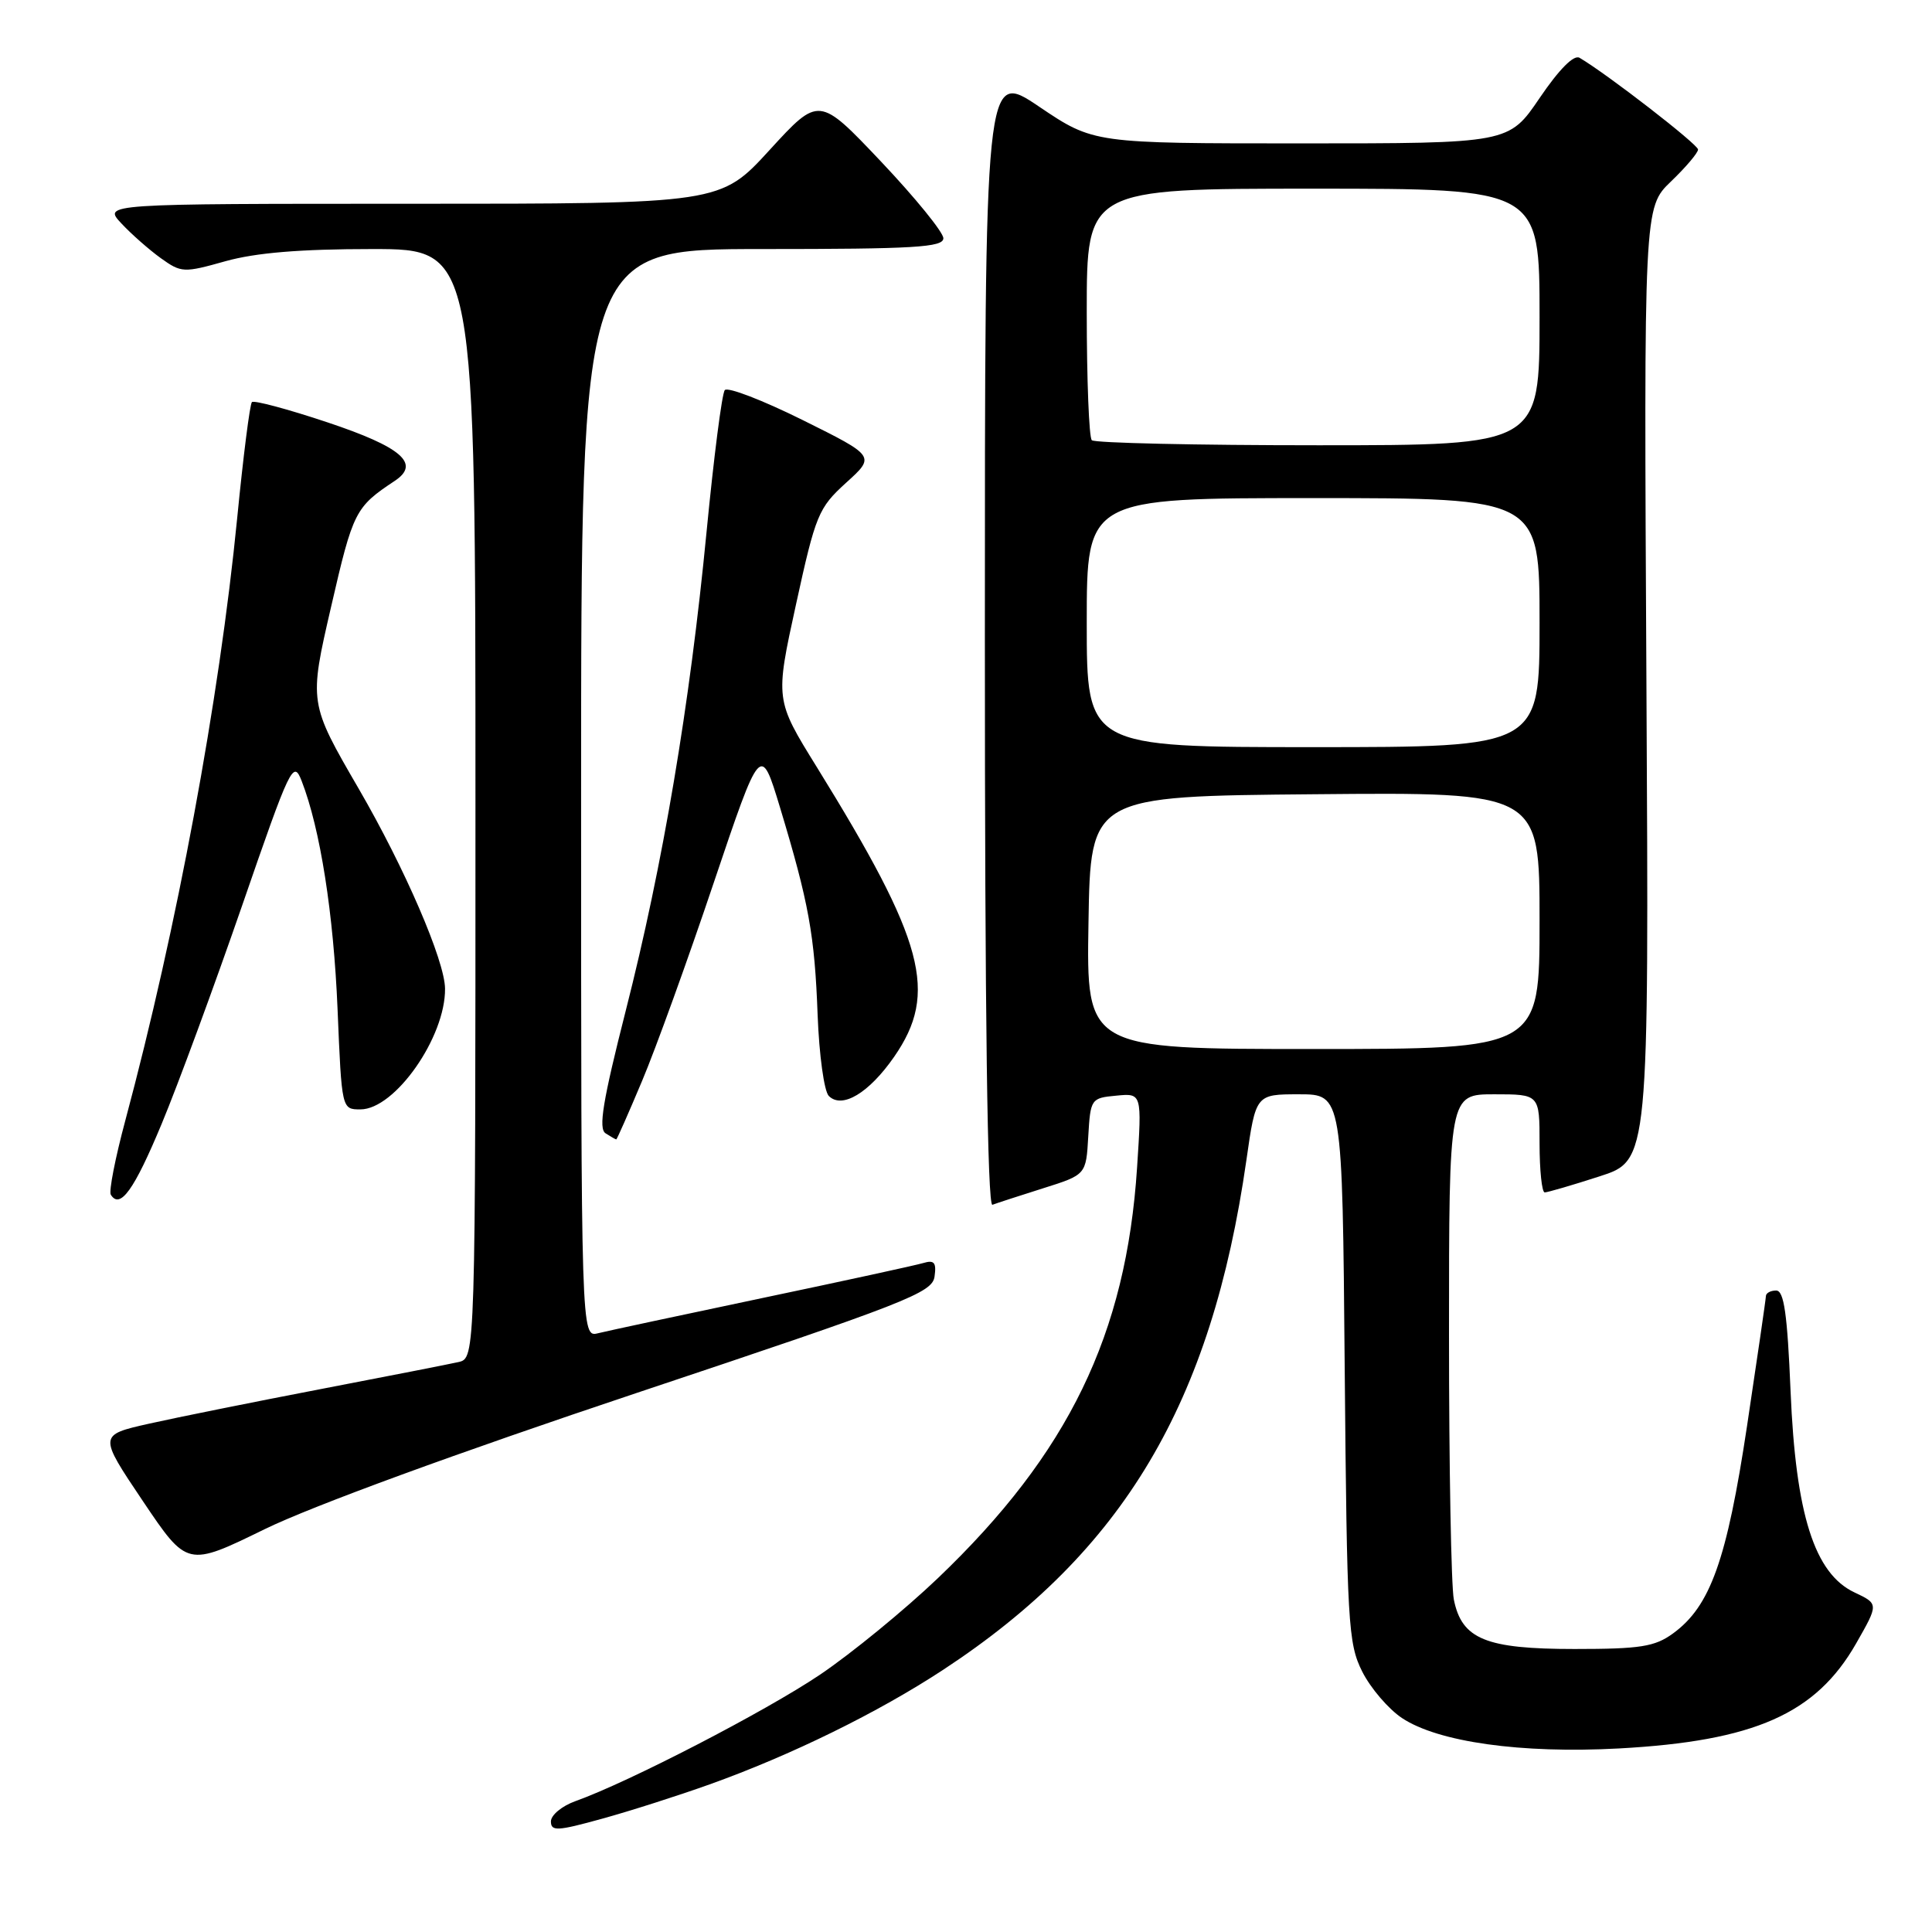 <?xml version="1.0" encoding="UTF-8" standalone="no"?>
<!DOCTYPE svg PUBLIC "-//W3C//DTD SVG 1.1//EN" "http://www.w3.org/Graphics/SVG/1.1/DTD/svg11.dtd" >
<svg xmlns="http://www.w3.org/2000/svg" xmlns:xlink="http://www.w3.org/1999/xlink" version="1.1" viewBox="0 0 256 256">
 <g >
 <path fill="currentColor"
d=" M 94.03 236.44 C 104.80 232.59 116.39 226.90 125.00 221.24 C 148.87 205.56 160.53 185.96 165.15 153.75 C 166.40 145.00 166.40 145.00 172.13 145.00 C 177.87 145.00 177.87 145.00 178.18 181.25 C 178.48 215.15 178.63 217.76 180.50 221.49 C 181.60 223.68 183.97 226.45 185.77 227.65 C 190.55 230.83 201.56 232.38 214.50 231.68 C 232.48 230.70 240.62 227.10 245.95 217.76 C 248.94 212.52 248.94 212.52 245.72 211.00 C 240.43 208.50 237.94 200.68 237.26 184.34 C 236.83 174.08 236.39 171.00 235.35 171.00 C 234.61 171.00 233.99 171.34 233.99 171.75 C 233.98 172.16 232.85 179.91 231.49 188.96 C 228.81 206.74 226.63 212.85 221.67 216.45 C 219.26 218.20 217.35 218.50 208.63 218.50 C 196.87 218.50 193.69 217.20 192.64 211.94 C 192.29 210.19 192.00 194.41 192.00 176.88 C 192.00 145.00 192.00 145.00 198.00 145.00 C 204.00 145.00 204.00 145.00 204.00 151.50 C 204.00 155.07 204.31 158.00 204.68 158.00 C 205.05 158.00 208.32 157.05 211.93 155.88 C 218.50 153.77 218.50 153.77 218.16 90.63 C 217.82 27.50 217.82 27.50 221.41 24.05 C 223.38 22.16 225.00 20.25 225.00 19.81 C 225.00 19.14 212.99 9.83 209.30 7.66 C 208.55 7.21 206.61 9.16 204.02 12.97 C 199.93 19.00 199.93 19.00 172.42 19.00 C 144.91 19.00 144.91 19.00 137.70 14.14 C 130.50 9.28 130.50 9.28 130.50 84.65 C 130.50 134.49 130.84 159.89 131.50 159.64 C 132.05 159.43 135.07 158.45 138.20 157.46 C 143.91 155.66 143.91 155.66 144.20 150.58 C 144.49 145.60 144.57 145.49 147.91 145.18 C 151.31 144.85 151.31 144.85 150.67 154.68 C 149.23 176.82 141.58 192.59 124.27 209.12 C 119.88 213.31 112.86 219.06 108.66 221.90 C 101.44 226.76 83.36 236.12 76.25 238.66 C 74.46 239.30 73.00 240.51 73.00 241.35 C 73.00 242.68 73.86 242.63 79.78 240.99 C 83.52 239.96 89.93 237.91 94.03 236.44 Z  M 84.43 184.55 C 120.16 172.62 123.53 171.30 123.83 169.16 C 124.10 167.29 123.79 166.92 122.33 167.36 C 121.32 167.66 111.72 169.75 101.00 172.00 C 90.28 174.26 80.49 176.35 79.25 176.66 C 77.00 177.22 77.00 177.22 77.00 105.11 C 77.00 33.00 77.00 33.00 101.00 33.00 C 121.17 33.00 125.00 32.77 125.00 31.57 C 125.00 30.78 121.29 26.22 116.76 21.43 C 108.52 12.73 108.52 12.73 101.99 19.86 C 95.46 27.00 95.46 27.00 54.56 27.00 C 13.65 27.00 13.65 27.00 16.08 29.60 C 17.41 31.03 19.77 33.10 21.31 34.21 C 24.02 36.15 24.34 36.17 29.88 34.61 C 33.89 33.49 39.77 33.00 49.32 33.00 C 63.00 33.00 63.00 33.00 63.00 106.48 C 63.00 179.96 63.00 179.96 60.75 180.48 C 59.51 180.76 51.30 182.37 42.50 184.06 C 33.70 185.75 23.47 187.81 19.77 188.64 C 13.05 190.15 13.05 190.15 18.93 198.90 C 24.81 207.64 24.81 207.64 35.08 202.62 C 41.34 199.56 60.61 192.51 84.43 184.55 Z  M 21.42 148.92 C 23.58 143.74 28.37 130.72 32.08 120.00 C 38.48 101.46 38.87 100.65 39.97 103.48 C 42.44 109.84 44.20 121.06 44.73 133.75 C 45.28 147.00 45.28 147.00 47.76 147.00 C 52.33 147.00 59.04 137.42 58.97 131.00 C 58.94 127.30 53.63 115.02 47.56 104.56 C 40.93 93.14 40.93 93.14 43.88 80.37 C 46.79 67.73 47.06 67.20 52.32 63.71 C 55.75 61.43 53.22 59.24 43.35 55.95 C 38.14 54.21 33.65 53.01 33.38 53.28 C 33.11 53.55 32.23 60.46 31.43 68.64 C 29.05 92.82 23.47 122.86 16.60 148.49 C 15.27 153.44 14.41 157.85 14.68 158.30 C 15.91 160.28 17.77 157.69 21.42 148.92 Z  M 85.07 143.25 C 86.87 138.99 91.14 127.18 94.56 117.01 C 100.79 98.53 100.79 98.53 103.36 107.01 C 107.17 119.62 107.95 123.90 108.34 134.49 C 108.54 139.77 109.20 144.60 109.82 145.22 C 111.58 146.98 115.15 144.83 118.48 140.03 C 124.35 131.55 122.55 124.80 108.23 101.64 C 102.71 92.73 102.71 92.73 105.47 80.11 C 108.08 68.18 108.44 67.31 112.11 63.97 C 116.00 60.45 116.00 60.45 106.36 55.66 C 101.06 53.03 96.42 51.24 96.04 51.69 C 95.66 52.13 94.58 60.60 93.62 70.50 C 91.39 93.55 87.86 114.49 82.91 133.94 C 79.87 145.90 79.27 149.55 80.24 150.17 C 80.93 150.61 81.57 150.98 81.66 150.98 C 81.74 150.99 83.28 147.51 85.07 143.25 Z  M 144.23 122.25 C 144.50 105.50 144.50 105.50 174.25 105.24 C 204.00 104.97 204.00 104.97 204.00 121.99 C 204.00 139.00 204.00 139.00 173.98 139.00 C 143.95 139.00 143.95 139.00 144.23 122.25 Z  M 144.00 82.50 C 144.00 66.00 144.00 66.00 174.00 66.00 C 204.00 66.00 204.00 66.00 204.00 82.50 C 204.00 99.00 204.00 99.00 174.00 99.00 C 144.00 99.00 144.00 99.00 144.00 82.50 Z  M 144.67 58.33 C 144.30 57.97 144.00 50.32 144.00 41.33 C 144.00 25.00 144.00 25.00 174.00 25.00 C 204.00 25.00 204.00 25.00 204.00 42.00 C 204.00 59.00 204.00 59.00 174.67 59.00 C 158.53 59.00 145.03 58.70 144.67 58.33 Z "/>
</g>
</svg>